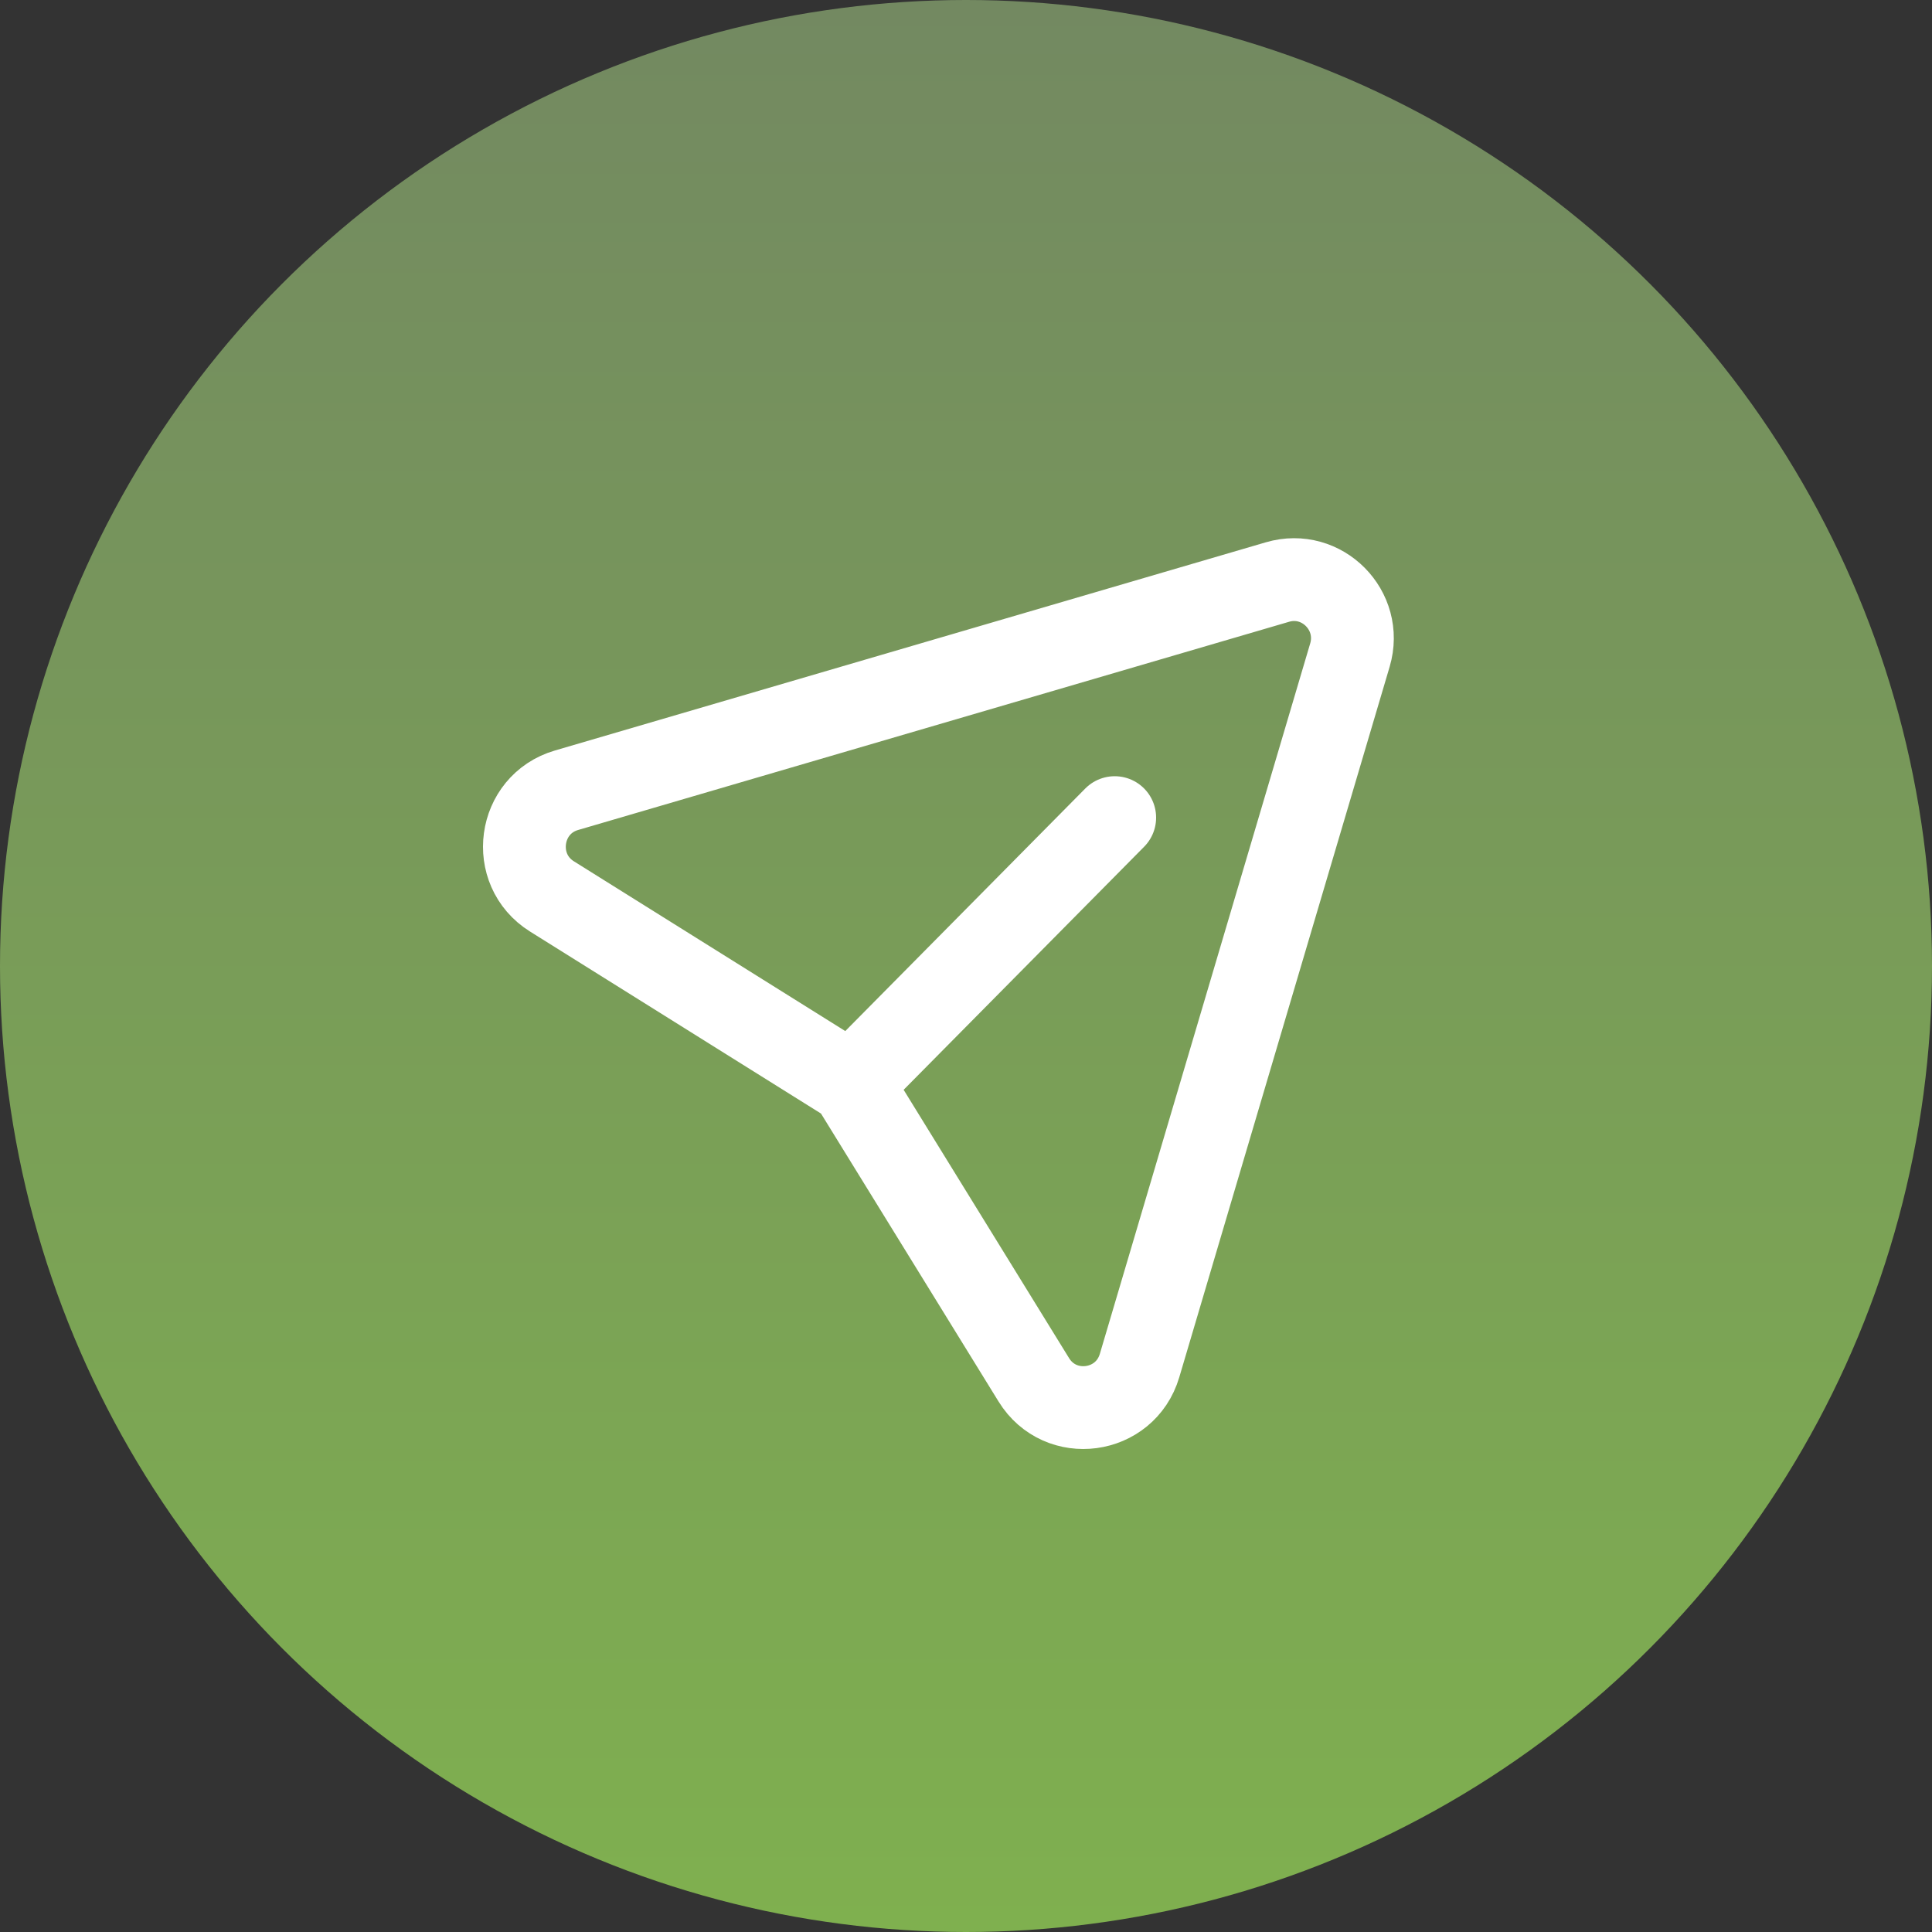 <svg width="35" height="35" viewBox="0 0 35 35" fill="none" xmlns="http://www.w3.org/2000/svg">
<rect x="0" y="0" width="35" height="35" fill="#333333" stroke="none"/>
<circle cx="17.5" cy="17.5" r="17.5" fill="url(#paint0_linear_1464_6373)"/>
<path d="M20.194 14.812L15.424 19.633L10 16.24C9.222 15.754 9.384 14.573 10.263 14.316L23.143 10.544C23.948 10.308 24.694 11.061 24.455 11.868L20.644 24.739C20.383 25.619 19.209 25.777 18.728 24.996L15.422 19.634" stroke="white" stroke-width="1.5" stroke-linecap="round" stroke-linejoin="round"/>
<defs>
<linearGradient id="paint0_linear_1464_6373" x1="17.5" y1="0" x2="17.5" y2="35" gradientUnits="userSpaceOnUse">
<stop stop-color="#738961"/>
<stop offset="1" stop-color="#7FB04F"/>
</linearGradient>
</defs>
</svg>
